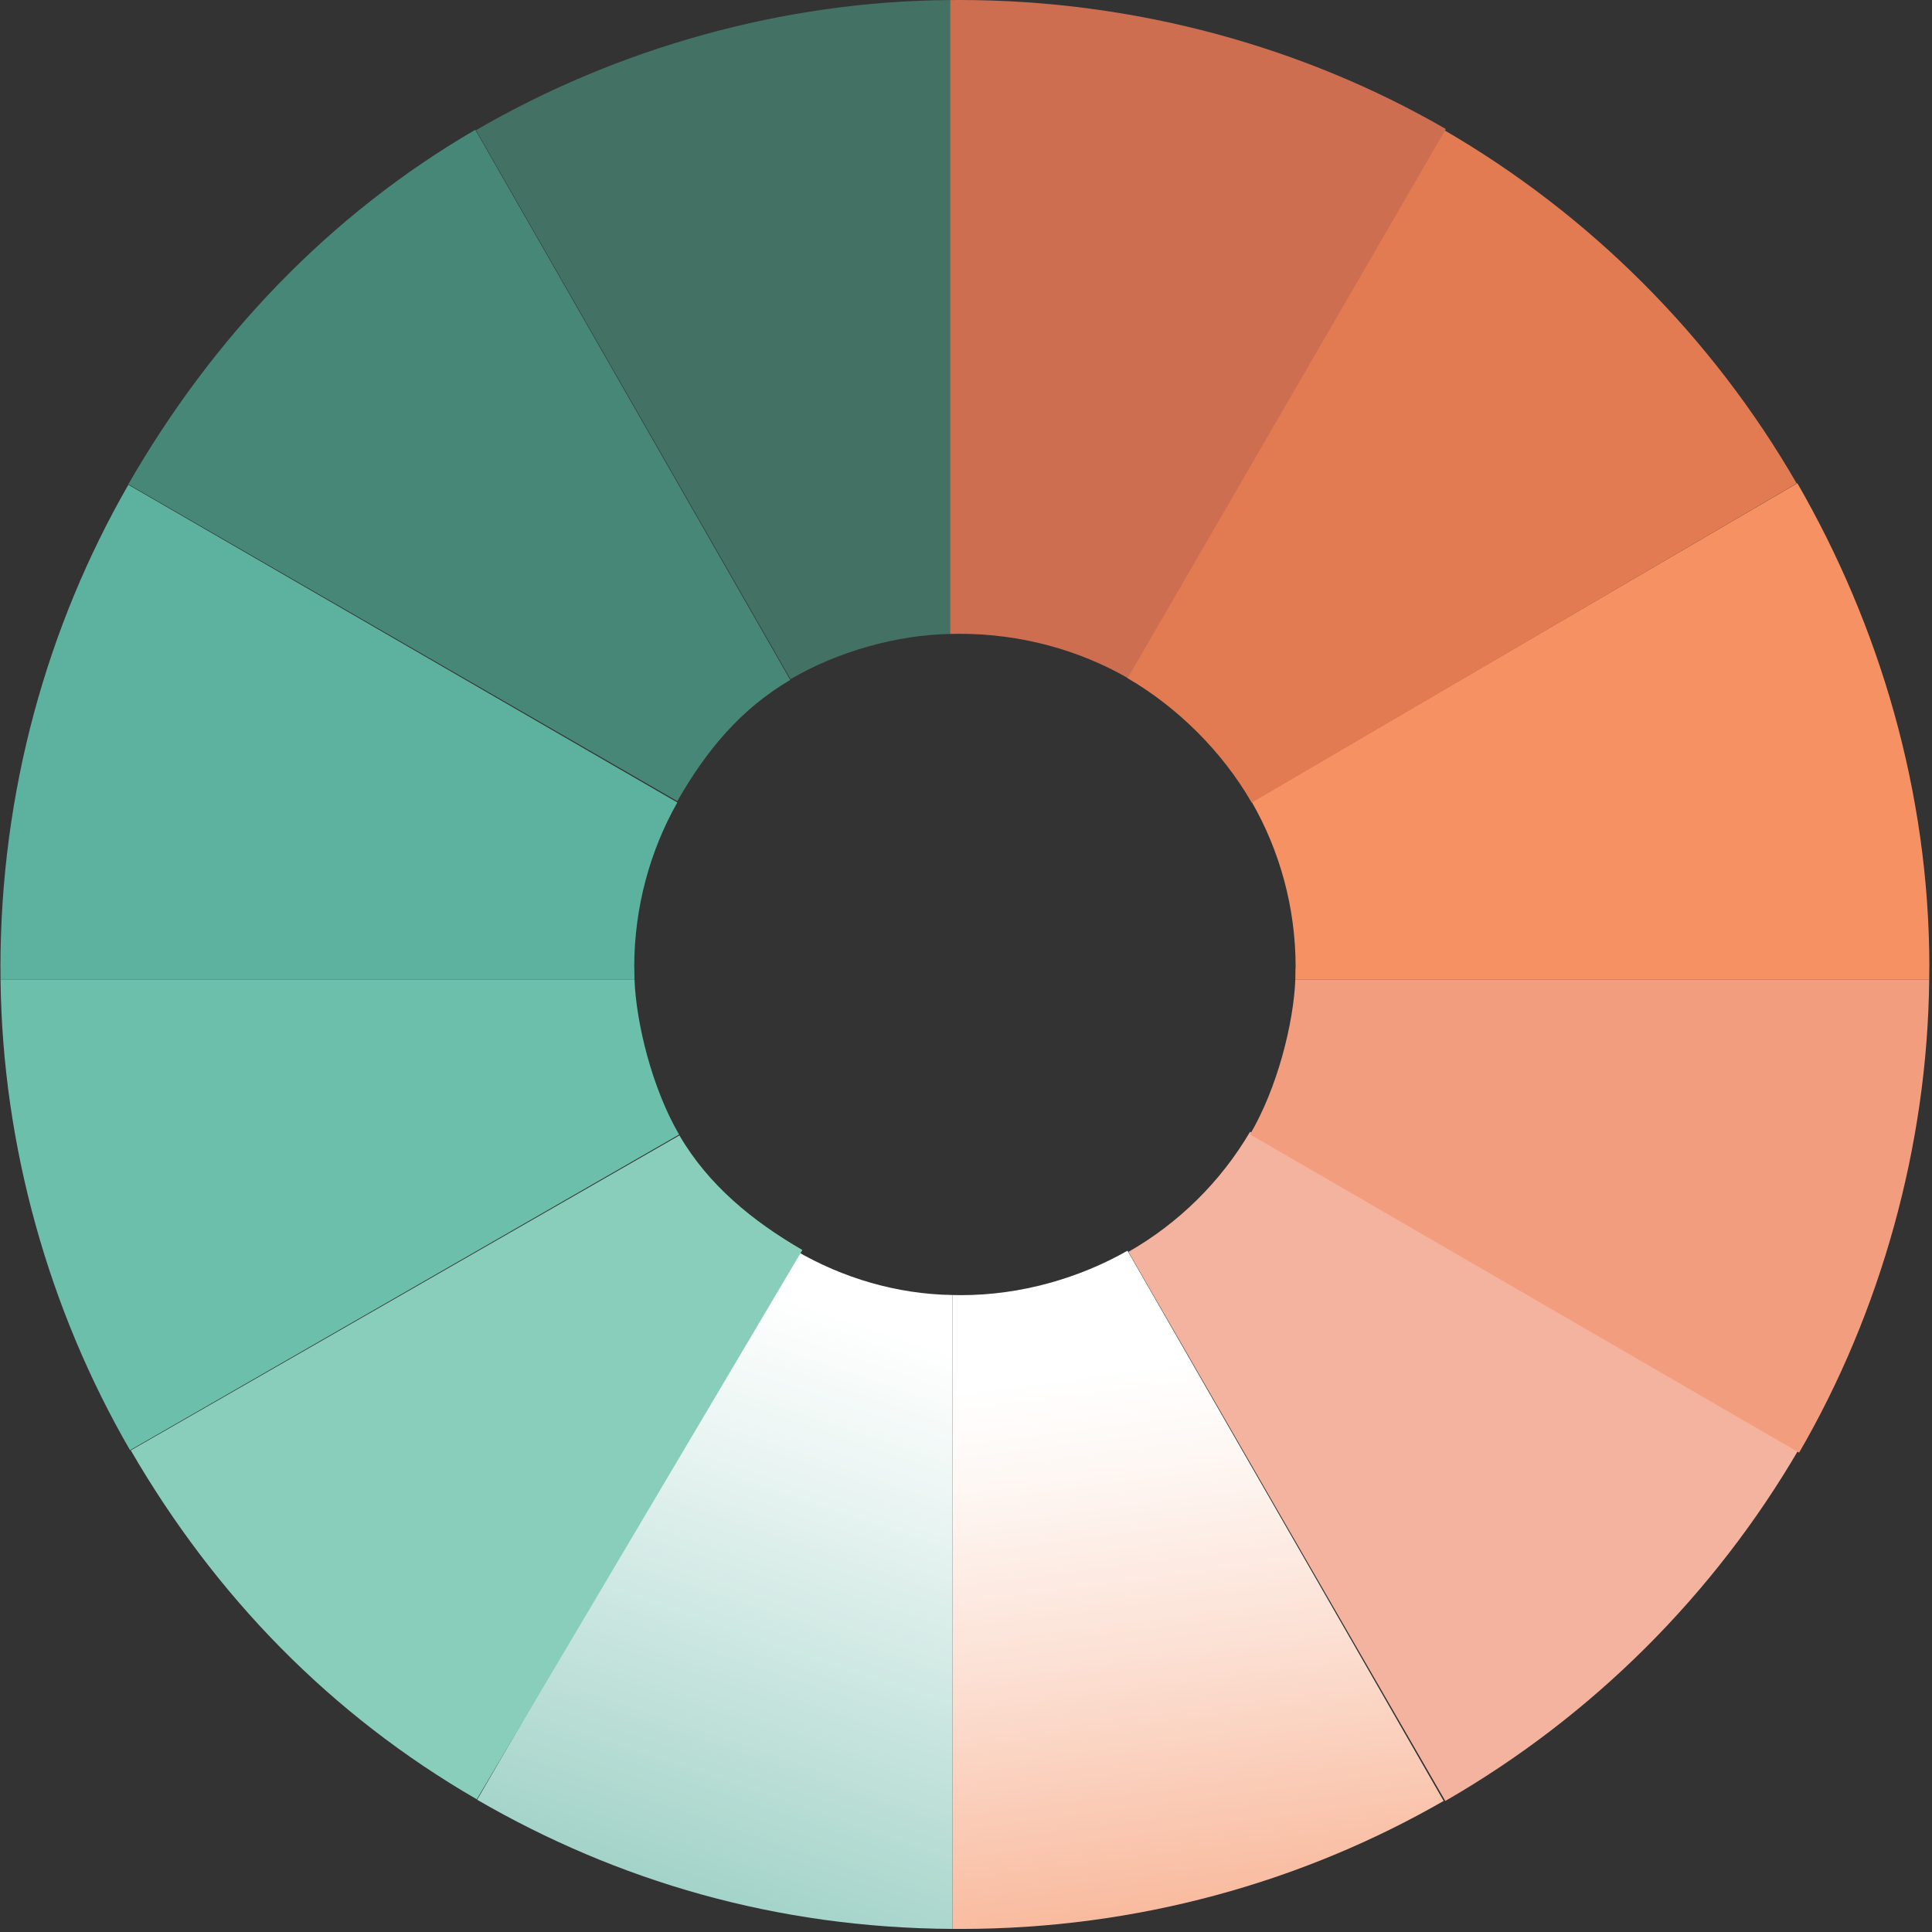 <?xml version="1.0" encoding="utf-8"?>
<!-- Generator: Adobe Illustrator 18.1.1, SVG Export Plug-In . SVG Version: 6.00 Build 0)  -->
<!DOCTYPE svg PUBLIC "-//W3C//DTD SVG 1.1//EN" "http://www.w3.org/Graphics/SVG/1.1/DTD/svg11.dtd">
<svg version="1.1" id="Layer_1" xmlns="http://www.w3.org/2000/svg" xmlns:xlink="http://www.w3.org/1999/xlink" x="0px" y="0px"
	 width="300px" height="300px" viewBox="0 0 300 300" enable-background="new 0 0 300 300" xml:space="preserve">
<rect x="0" y="0" width="300" height="300" fill="#333333" stroke="none"/>
<g>
	<path fill="#F59162" d="M201.183,150.159c0,0.515-0.027-0.803-0.045,1.923h98.427c0.013-2.727,0.024-1.408,0.024-1.923
		c0-27.229-7.802-53.126-20.497-75.128l-84.722,49.498C198.693,132.052,201.183,140.866,201.183,150.159z"/>
	<linearGradient id="SVGID_1_" gradientUnits="userSpaceOnUse" x1="191.873" y1="334.693" x2="173.021" y2="189.222">
		<stop  offset="0" style="stop-color:#F59162"/>
		<stop  offset="0.288" style="stop-color:#F9BEA3"/>
		<stop  offset="0.543" style="stop-color:#FCE1D5"/>
		<stop  offset="0.736" style="stop-color:#FEF7F3"/>
		<stop  offset="0.843" style="stop-color:#FFFFFF"/>
	</linearGradient>
	<path fill="url(#SVGID_1_)" d="M149.27,201.109c-0.269,0-1.38-0.021-1.38-0.021v98.432c0,0,1.111,0.003,1.38,0.003
		c27.172,0,52.921-7.234,74.894-19.872l-49.088-85.442C167.585,198.475,158.511,201.109,149.27,201.109z"/>
	<linearGradient id="SVGID_2_" gradientUnits="userSpaceOnUse" x1="89.577" y1="352.302" x2="146.94" y2="184.037">
		<stop  offset="0" style="stop-color:#5CB19F"/>
		<stop  offset="0.394" style="stop-color:#ADD8CF"/>
		<stop  offset="0.714" style="stop-color:#E8F4F1"/>
		<stop  offset="0.866" style="stop-color:#FFFFFF"/>
	</linearGradient>
	<path fill="url(#SVGID_2_)" d="M123.577,194.208l-49.488,85.257c21.794,12.625,46.46,19.903,73.802,20.055v-98.432
		C139.263,200.954,130.904,198.469,123.577,194.208z"/>
	<path fill="#F4B39F" d="M175.222,194.391l49.204,85.259c22.757-13.097,41.74-32,54.94-54.678l-85.26-49.224
		C189.551,183.497,183.024,189.932,175.222,194.391z"/>
	<path fill="#89CEBA" d="M105.501,176.304L20.308,225.21c13.142,22.656,31.048,41.069,53.729,54.187l50.557-85.299
		C116.861,189.625,109.996,184.021,105.501,176.304z"/>
	<path fill="#F29D7E" d="M201.138,152.082c-0.264,6.815-2.788,16.849-7.032,24.065l85.26,49.42
		c12.618-21.699,19.94-47.597,20.2-73.485H201.138z"/>
	<path opacity="0.95" fill="#457567" d="M147.526,98.438V0.011C121.636,0.16,95.796,7.495,73.911,20.218l48.842,85.245
		C130.167,101.114,139.345,98.584,147.526,98.438z"/>
	<path fill="#E27A52" d="M194.36,124.635l84.628-49.568c-13.157-22.8-32.146-41.799-54.928-54.975l-49.049,85.172
		C182.846,109.803,189.85,116.77,194.36,124.635z"/>
	<path fill="#CE6E51" d="M149.083,98.416c9.346,0,18.466,2.506,26.029,6.866l49.395-85.248C202.487,7.29,176.263,0,149.002,0
		c-0.283,0-1.476,0.011-1.476,0.011v98.426C147.526,98.433,148.818,98.416,149.083,98.416z"/>
	<path opacity="0.95" fill="#498C7C" d="M122.708,105.576L73.805,20.155C51.109,33.356,33.034,52.419,19.931,75.193l85.243,49.211
		C109.651,116.574,114.956,110.139,122.708,105.576z"/>
	<path fill="#6BBFAB" d="M98.524,152.082H0.085c0.272,25.888,7.558,51.451,20.11,73.103l85.257-49.01
		C101.261,168.996,98.781,158.898,98.524,152.082z"/>
	<path fill="#5CB19F" d="M98.485,150.159c0-9.224,2.445-18.069,6.689-25.552L19.931,75.276C7.291,97.246,0.07,123.055,0.07,150.21
		c0,0.507,0.015-0.854,0.015,1.873h98.439C98.507,149.355,98.485,150.674,98.485,150.159z"/>
</g>
</svg>
